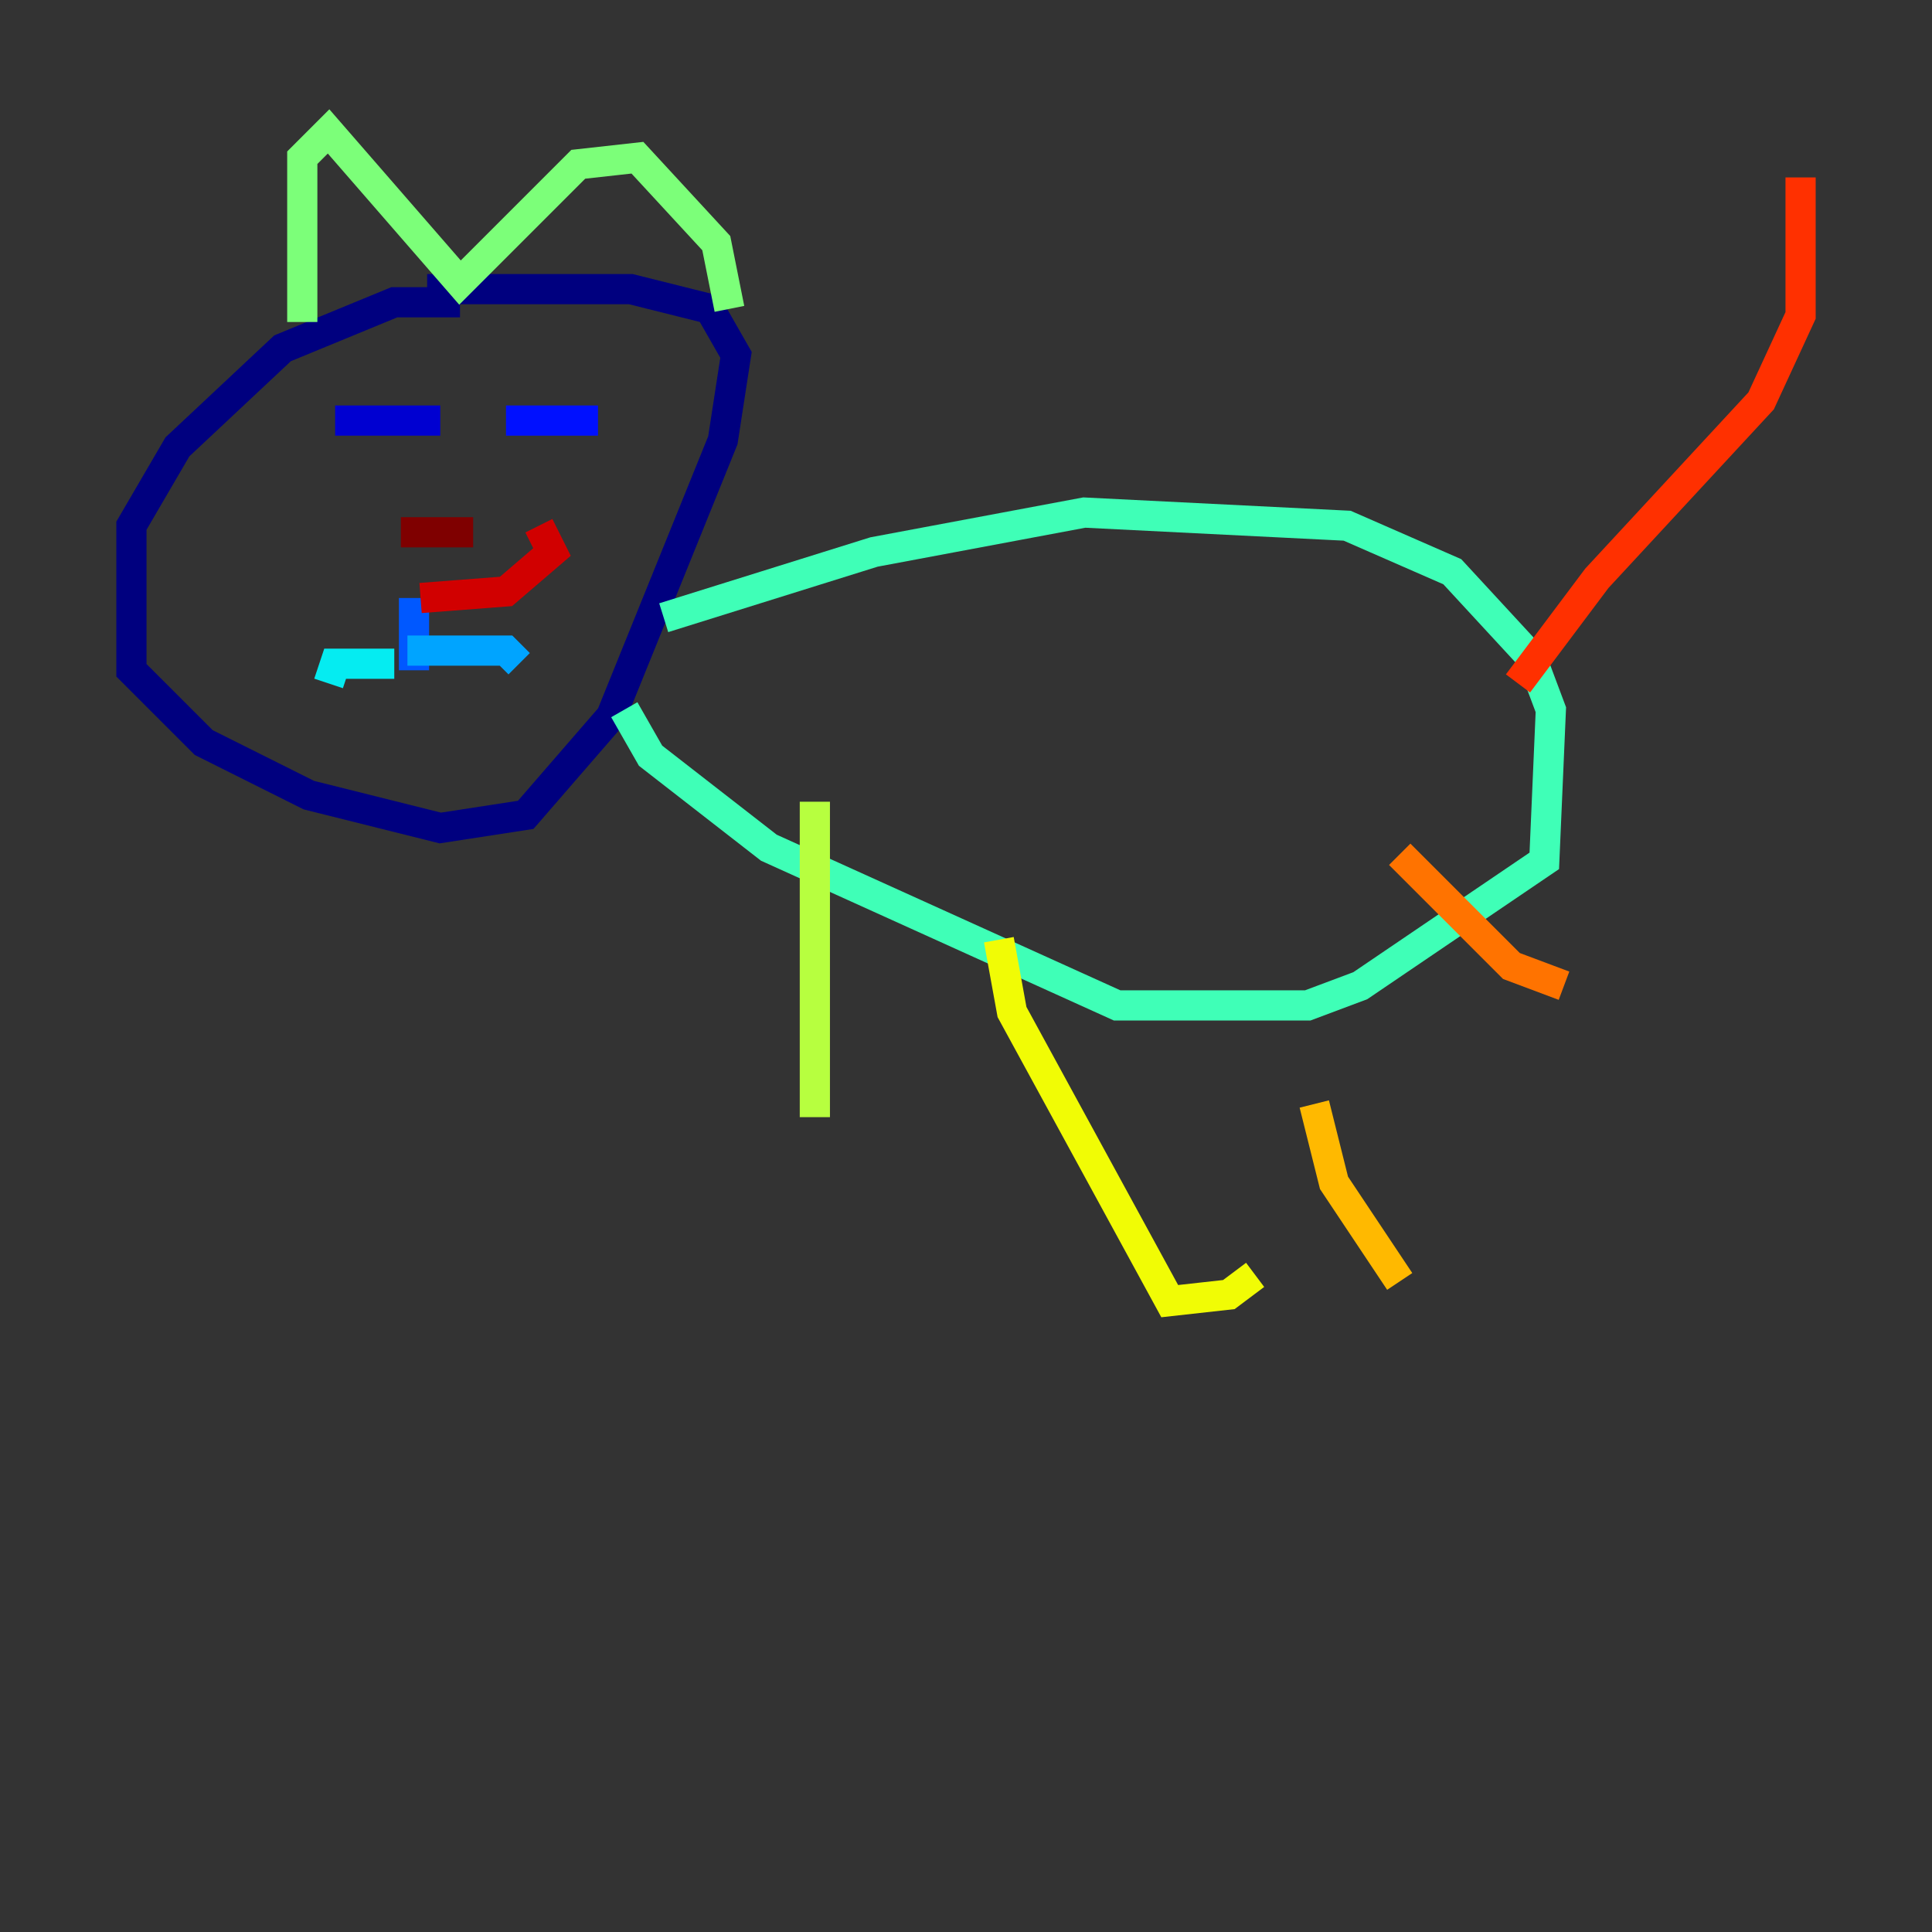 <?xml version="1.0" encoding="utf-8" ?>
<svg baseProfile="tiny" height="128" version="1.2" viewBox="0,0,128,128" width="128" xmlns="http://www.w3.org/2000/svg" xmlns:ev="http://www.w3.org/2001/xml-events" xmlns:xlink="http://www.w3.org/1999/xlink"><rect x="0" y="0" width="128" height="128" fill="#333333" stroke="none"/><defs /><polyline fill="none" points="30.476,20.027 26.122,20.027 18.721,23.075 11.755,29.605 8.707,34.83 8.707,44.408 13.497,49.197 20.463,52.68 29.17,54.857 34.83,53.986 40.49,47.456 47.891,29.17 48.762,23.51 47.02,20.463 41.796,19.157 28.299,19.157" stroke="#00007f" stroke-width="2" /><polyline fill="none" points="22.204,27.864 29.17,27.864" stroke="#0000d1" stroke-width="2" /><polyline fill="none" points="33.524,27.864 39.619,27.864" stroke="#0010ff" stroke-width="2" /><polyline fill="none" points="27.429,39.619 27.429,44.408" stroke="#0058ff" stroke-width="2" /><polyline fill="none" points="26.993,43.102 33.524,43.102 34.395,43.973" stroke="#00a4ff" stroke-width="2" /><polyline fill="none" points="26.122,43.973 22.204,43.973 21.769,45.279" stroke="#05ecf1" stroke-width="2" /><polyline fill="none" points="43.973,40.925 57.905,36.571 71.837,33.959 89.252,34.83 96.218,37.878 101.442,43.537 102.748,47.02 102.313,57.034 90.122,65.306 86.639,66.612 74.014,66.612 50.939,56.163 43.102,50.068 41.361,47.02" stroke="#3fffb7" stroke-width="2" /><polyline fill="none" points="20.027,21.333 20.027,10.449 21.769,8.707 30.476,18.721 38.313,10.884 42.231,10.449 47.456,16.109 48.327,20.463" stroke="#7cff79" stroke-width="2" /><polyline fill="none" points="53.986,53.116 53.986,74.014" stroke="#b7ff3f" stroke-width="2" /><polyline fill="none" points="66.177,62.258 67.048,67.048 77.497,86.204 81.415,85.769 83.156,84.463" stroke="#f1fc05" stroke-width="2" /><polyline fill="none" points="87.075,73.143 88.381,78.367 92.735,84.898" stroke="#ffb900" stroke-width="2" /><polyline fill="none" points="92.735,56.599 100.136,64.0 103.619,65.306" stroke="#ff7300" stroke-width="2" /><polyline fill="none" points="100.571,45.279 105.796,38.313 116.68,26.558 119.293,20.898 119.293,11.755" stroke="#ff3000" stroke-width="2" /><polyline fill="none" points="27.864,39.619 33.524,39.184 36.571,36.571 35.701,34.83" stroke="#d10000" stroke-width="2" /><polyline fill="none" points="31.347,35.265 26.558,35.265" stroke="#7f0000" stroke-width="2" /></svg>